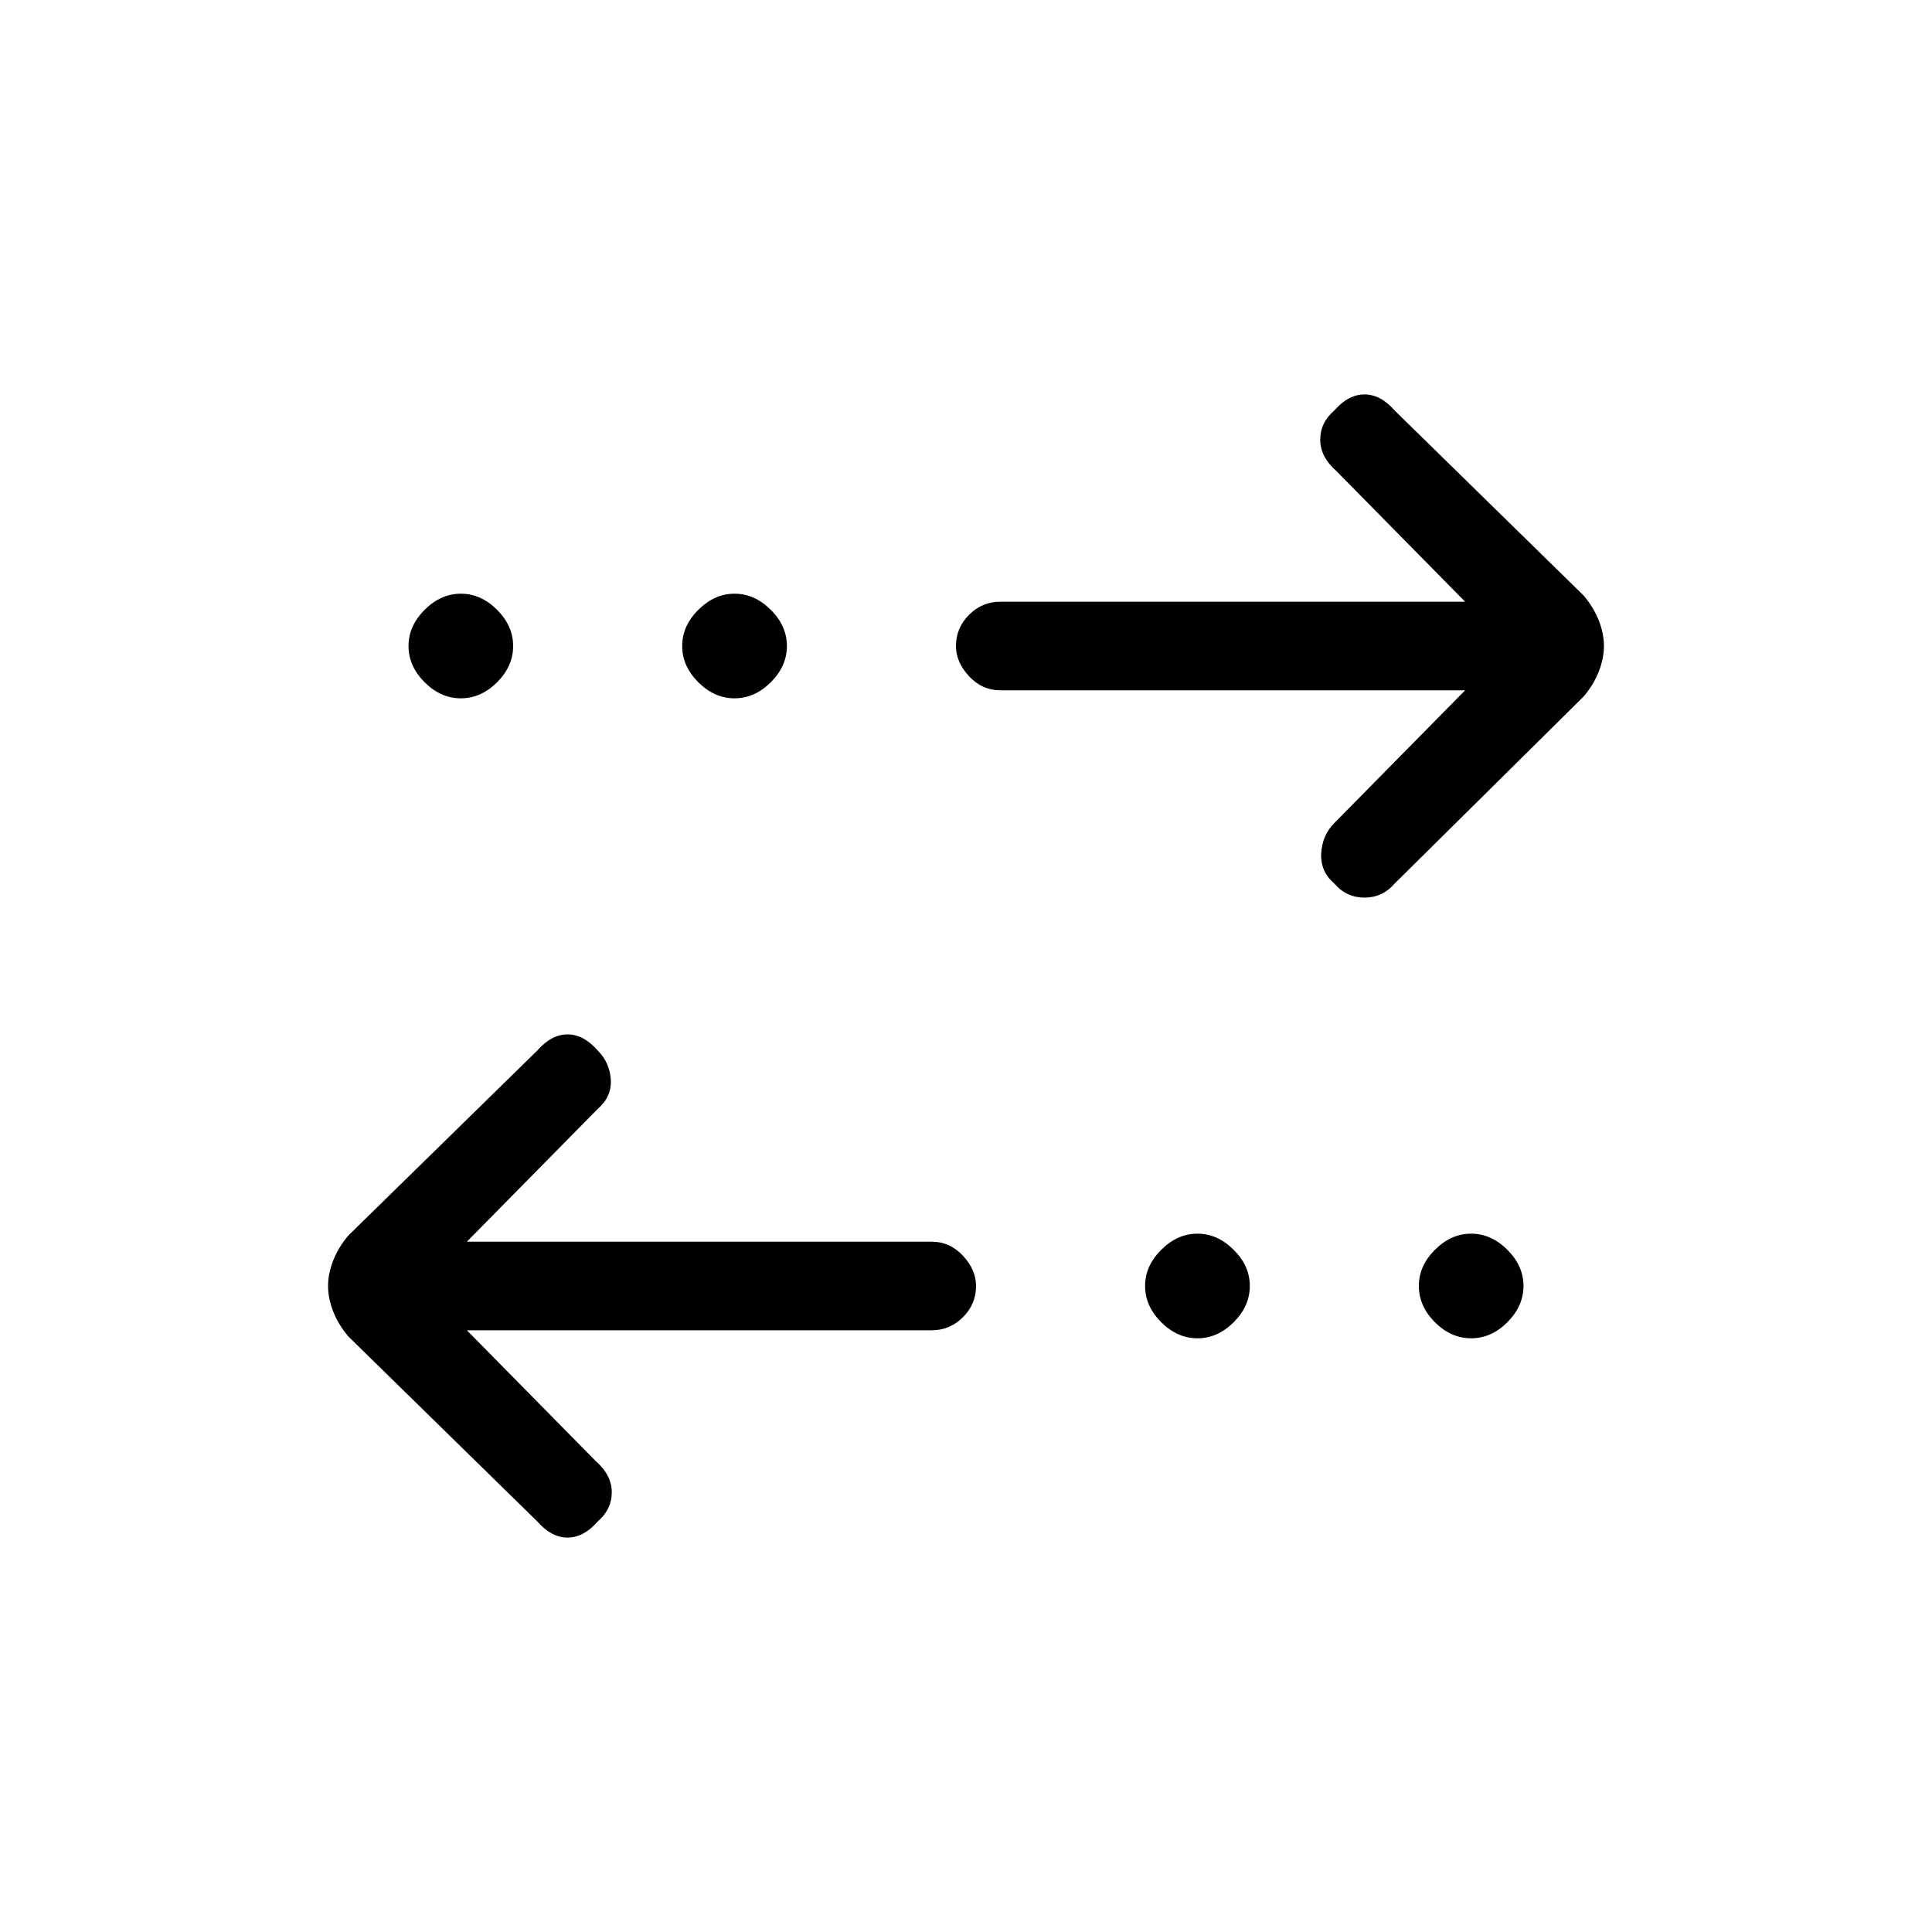 <svg xmlns="http://www.w3.org/2000/svg" height="20" width="20"><path d="M7.604 7.229q-.208 0-.375-.166-.167-.167-.167-.375 0-.209.167-.375.167-.167.375-.167t.375.167q.167.166.167.375 0 .208-.167.375-.167.166-.375.166Zm-2.833 0q-.209 0-.375-.166-.167-.167-.167-.375 0-.209.167-.375.166-.167.375-.167.208 0 .375.167.166.166.166.375 0 .208-.166.375-.167.166-.375.166Zm7.625 6.625q-.208 0-.375-.166-.167-.167-.167-.376 0-.208.167-.374.167-.167.375-.167t.375.167q.167.166.167.374 0 .209-.167.376-.167.166-.375.166Zm1.416-4.708q-.145-.125-.135-.313.011-.187.135-.312l1.355-1.375h-4.813q-.187 0-.323-.146-.135-.146-.135-.312 0-.188.135-.323.136-.136.323-.136h4.813l-1.334-1.354q-.166-.146-.166-.323 0-.177.145-.302.146-.167.313-.167t.313.167l1.958 1.917q.104.125.156.26.052.135.052.261 0 .124-.052.26-.052.135-.156.26l-1.958 1.938q-.126.146-.313.146t-.313-.146Zm-8.25 6.604-1.958-1.917q-.104-.125-.156-.26-.052-.135-.052-.261 0-.124.052-.26.052-.135.156-.26l1.958-1.917q.146-.167.313-.167t.313.167q.124.125.135.302.01.177-.135.302l-1.355 1.375h4.813q.187 0 .323.146.135.146.135.312 0 .188-.135.323-.136.136-.323.136H4.833l1.334 1.354q.166.146.166.323 0 .177-.145.302-.146.167-.313.167t-.313-.167Zm9.667-1.896q-.208 0-.375-.166-.166-.167-.166-.376 0-.208.166-.374.167-.167.375-.167.209 0 .375.167.167.166.167.374 0 .209-.167.376-.166.166-.375.166Z"/></svg>